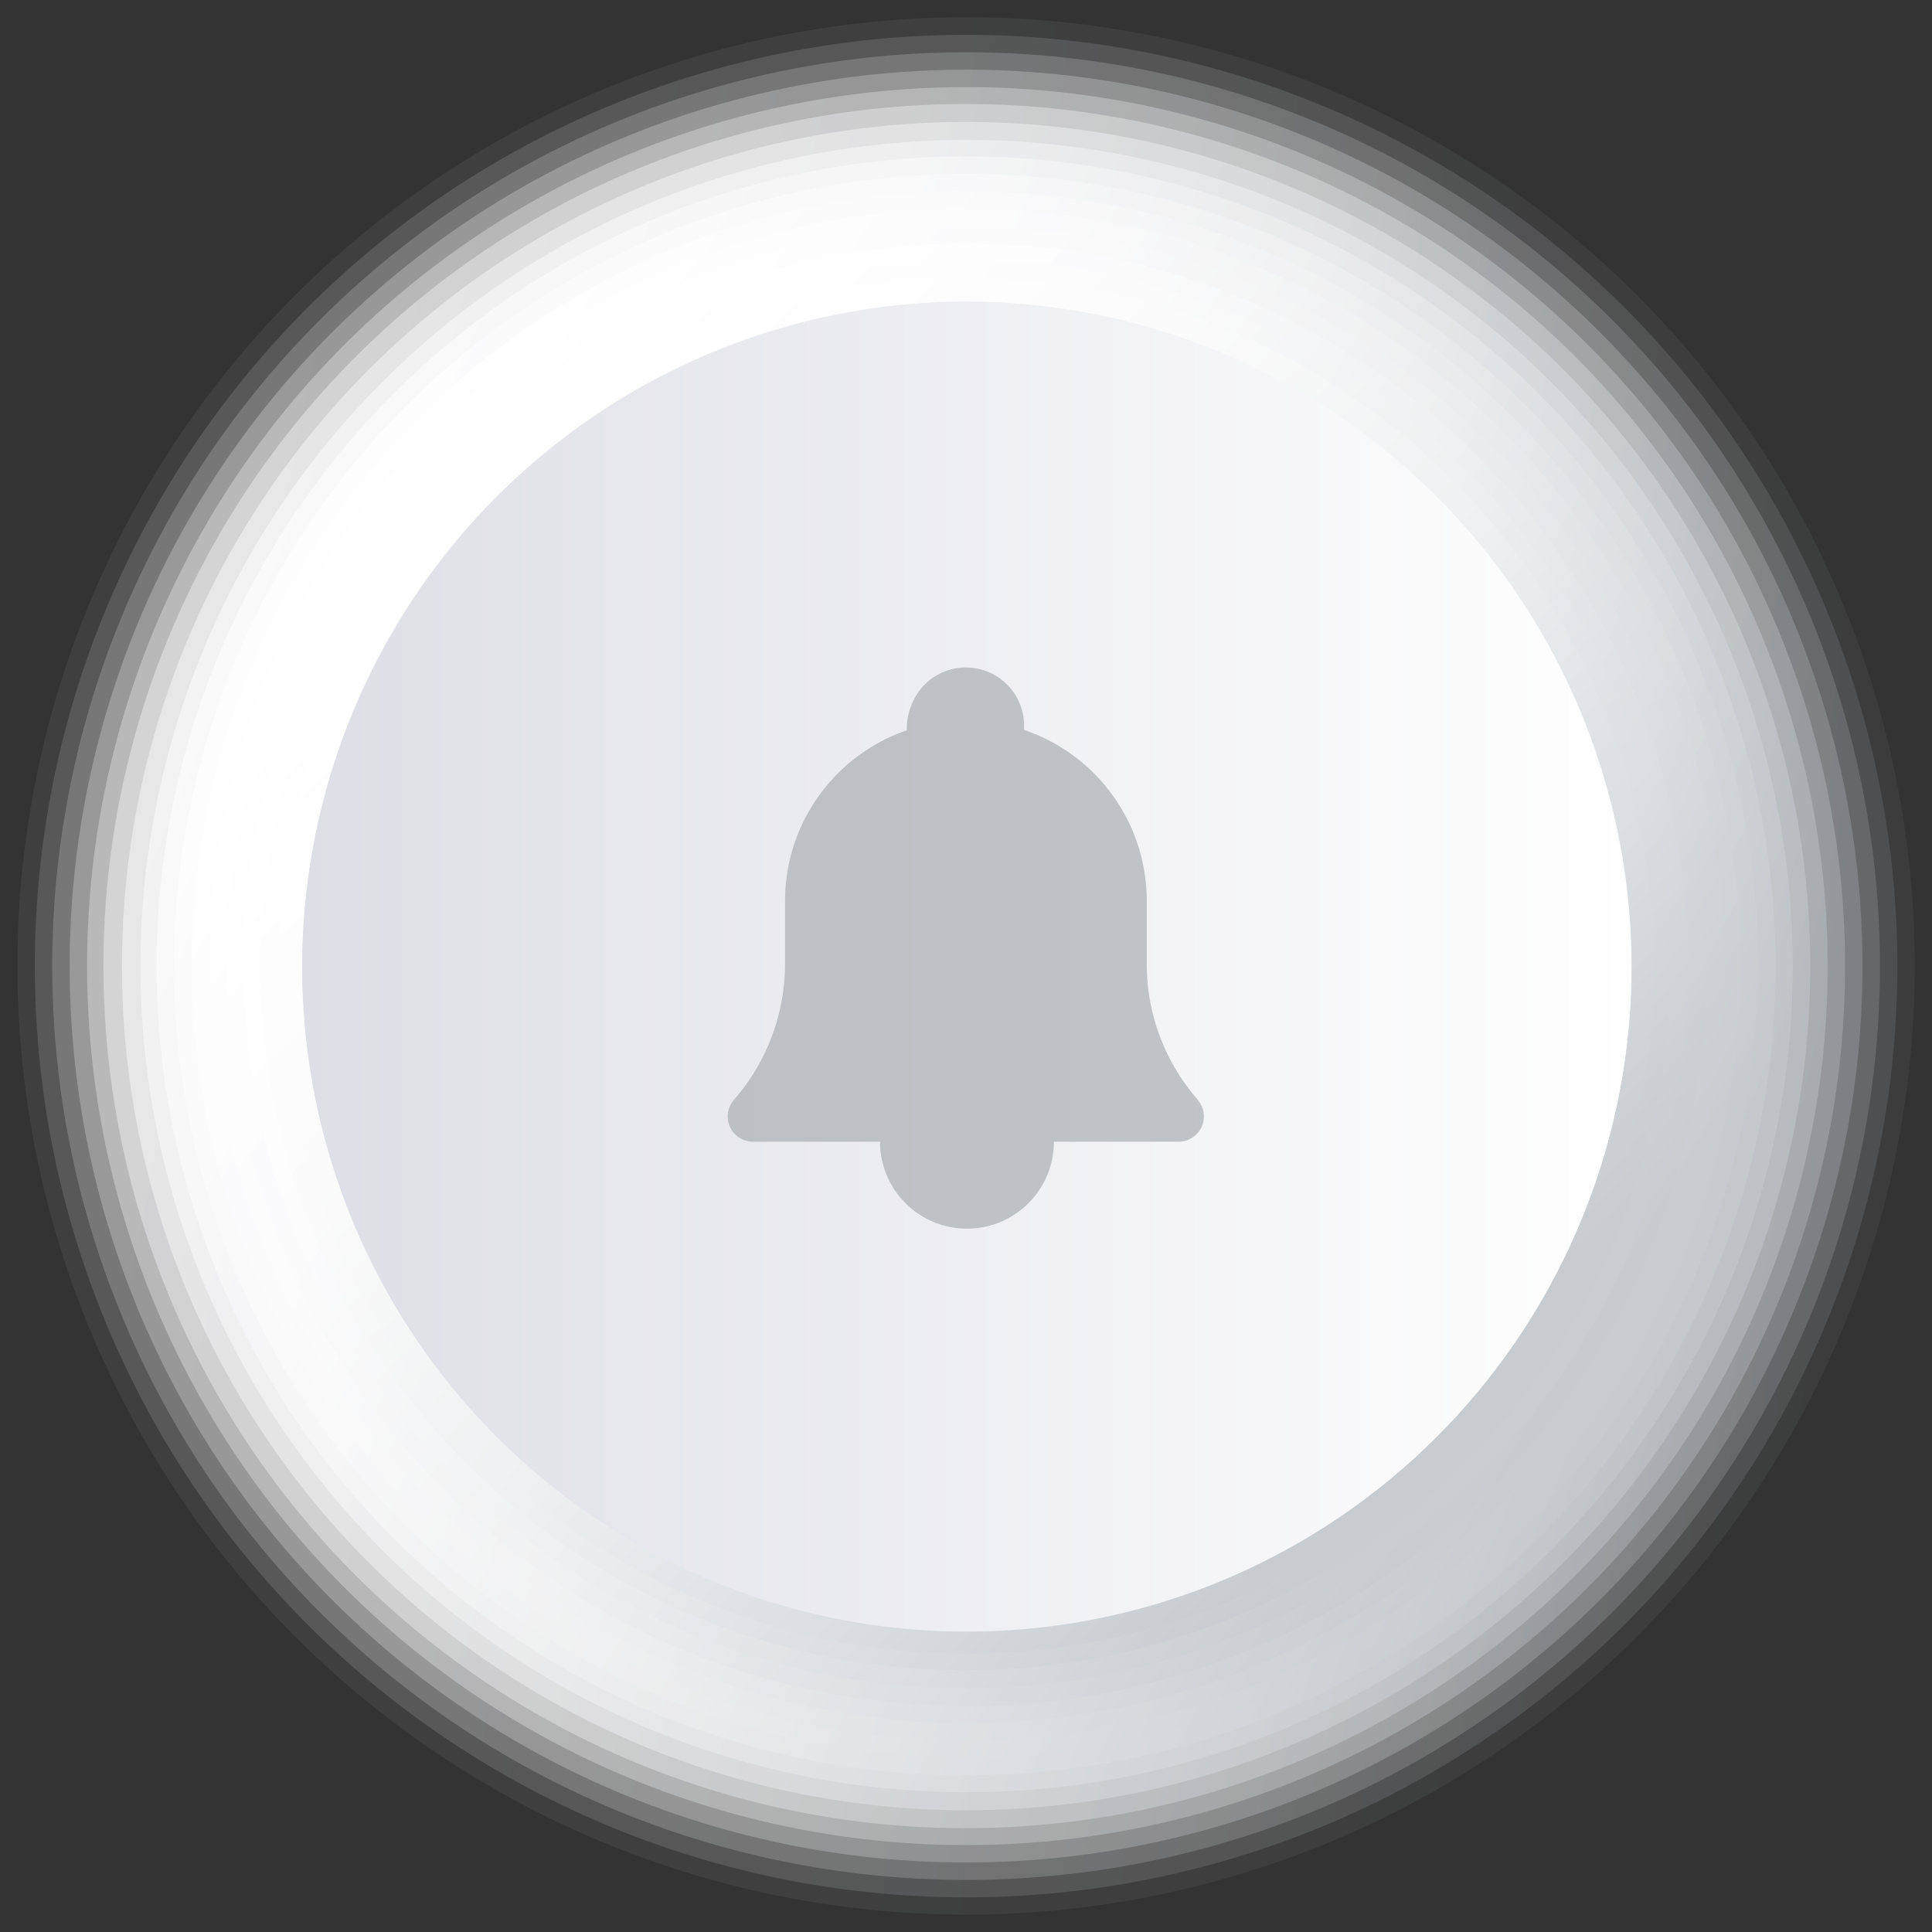 <svg xmlns="http://www.w3.org/2000/svg" xmlns:xlink="http://www.w3.org/1999/xlink" viewBox="0 0 107.57 107.57"><rect x="0" y="0" width="107.57" height="107.57" fill="#333333" stroke="none"/><defs><linearGradient id="linear-gradient" y1="53.79" x2="107.57" y2="53.79" gradientUnits="userSpaceOnUse"><stop offset="0" stop-color="#fff"/><stop offset="0.27" stop-color="#fbfbfc"/><stop offset="0.54" stop-color="#f0f1f2"/><stop offset="0.79" stop-color="#dcdfe2"/><stop offset="1" stop-color="#c7ccd0"/></linearGradient><linearGradient id="linear-gradient-2" x1="1.31" y1="51.21" x2="106.3" y2="56.37" gradientUnits="userSpaceOnUse"><stop offset="0" stop-color="#fff"/><stop offset="0.27" stop-color="#fbfbfc"/><stop offset="0.54" stop-color="#eff1f2"/><stop offset="0.8" stop-color="#dcdfe2"/><stop offset="1" stop-color="#c7ccd0"/></linearGradient><linearGradient id="linear-gradient-3" x1="2.73" y1="48.76" x2="104.91" y2="58.82" gradientUnits="userSpaceOnUse"><stop offset="0" stop-color="#fff"/><stop offset="0.27" stop-color="#fbfbfc"/><stop offset="0.54" stop-color="#eff1f2"/><stop offset="0.8" stop-color="#dcdfe2"/><stop offset="1" stop-color="#c7ccd0"/></linearGradient><linearGradient id="linear-gradient-4" x1="4.26" y1="46.44" x2="103.41" y2="61.15" gradientUnits="userSpaceOnUse"><stop offset="0" stop-color="#fff"/><stop offset="0.27" stop-color="#fbfbfc"/><stop offset="0.54" stop-color="#eff1f2"/><stop offset="0.8" stop-color="#dcdfe1"/><stop offset="1" stop-color="#c7ccd0"/></linearGradient><linearGradient id="linear-gradient-5" x1="5.87" y1="44.25" x2="101.83" y2="63.34" gradientUnits="userSpaceOnUse"><stop offset="0" stop-color="#fff"/><stop offset="0.27" stop-color="#fbfbfc"/><stop offset="0.54" stop-color="#eff1f2"/><stop offset="0.8" stop-color="#dcdfe1"/><stop offset="1" stop-color="#c7ccd0"/></linearGradient><linearGradient id="linear-gradient-6" x1="7.57" y1="42.21" x2="100.16" y2="65.4" gradientUnits="userSpaceOnUse"><stop offset="0" stop-color="#fff"/><stop offset="0.27" stop-color="#fbfbfc"/><stop offset="0.54" stop-color="#eff1f2"/><stop offset="0.8" stop-color="#dbdfe1"/><stop offset="1" stop-color="#c7ccd0"/></linearGradient><linearGradient id="linear-gradient-7" x1="9.34" y1="40.3" x2="98.41" y2="67.32" gradientUnits="userSpaceOnUse"><stop offset="0" stop-color="#fff"/><stop offset="0.27" stop-color="#fbfbfc"/><stop offset="0.53" stop-color="#eff1f2"/><stop offset="0.8" stop-color="#dbdee1"/><stop offset="1" stop-color="#c7ccd0"/></linearGradient><linearGradient id="linear-gradient-8" x1="11.17" y1="38.54" x2="96.6" y2="69.1" gradientUnits="userSpaceOnUse"><stop offset="0" stop-color="#fff"/><stop offset="0.27" stop-color="#fbfbfc"/><stop offset="0.53" stop-color="#eff0f2"/><stop offset="0.8" stop-color="#dbdee1"/><stop offset="1" stop-color="#c7ccd0"/></linearGradient><linearGradient id="linear-gradient-9" x1="13.06" y1="36.92" x2="94.73" y2="70.75" gradientUnits="userSpaceOnUse"><stop offset="0" stop-color="#fff"/><stop offset="0.27" stop-color="#fbfbfc"/><stop offset="0.53" stop-color="#eff0f2"/><stop offset="0.8" stop-color="#dbdee1"/><stop offset="1" stop-color="#c7ccd0"/></linearGradient><linearGradient id="linear-gradient-10" x1="14.99" y1="35.44" x2="92.81" y2="72.24" gradientUnits="userSpaceOnUse"><stop offset="0" stop-color="#fff"/><stop offset="0.27" stop-color="#fbfbfc"/><stop offset="0.53" stop-color="#eff0f1"/><stop offset="0.8" stop-color="#dbdee1"/><stop offset="1" stop-color="#c7ccd0"/></linearGradient><linearGradient id="linear-gradient-11" x1="16.96" y1="34.1" x2="90.86" y2="73.6" gradientUnits="userSpaceOnUse"><stop offset="0" stop-color="#fff"/><stop offset="0.27" stop-color="#fbfbfc"/><stop offset="0.53" stop-color="#eff0f1"/><stop offset="0.8" stop-color="#dbdee0"/><stop offset="1" stop-color="#c7ccd0"/></linearGradient><linearGradient id="linear-gradient-12" x1="18.96" y1="32.91" x2="88.87" y2="74.82" gradientUnits="userSpaceOnUse"><stop offset="0" stop-color="#fff"/><stop offset="0.26" stop-color="#fbfbfc"/><stop offset="0.53" stop-color="#eff0f1"/><stop offset="0.81" stop-color="#dadee0"/><stop offset="1" stop-color="#c7ccd0"/></linearGradient><linearGradient id="linear-gradient-13" x1="20.97" y1="31.86" x2="86.87" y2="75.89" gradientUnits="userSpaceOnUse"><stop offset="0" stop-color="#fff"/><stop offset="0.26" stop-color="#fbfbfc"/><stop offset="0.53" stop-color="#eff0f1"/><stop offset="0.81" stop-color="#dadde0"/><stop offset="1" stop-color="#c7ccd0"/></linearGradient><linearGradient id="linear-gradient-14" x1="23" y1="30.95" x2="84.85" y2="76.83" gradientUnits="userSpaceOnUse"><stop offset="0" stop-color="#fff"/><stop offset="0.26" stop-color="#fbfbfc"/><stop offset="0.53" stop-color="#eff0f1"/><stop offset="0.81" stop-color="#dadde0"/><stop offset="1" stop-color="#c7ccd0"/></linearGradient><linearGradient id="linear-gradient-15" x1="25.02" y1="30.17" x2="82.84" y2="77.62" gradientUnits="userSpaceOnUse"><stop offset="0" stop-color="#fff"/><stop offset="0.26" stop-color="#fbfbfc"/><stop offset="0.53" stop-color="#eef0f1"/><stop offset="0.81" stop-color="#dadde0"/><stop offset="1" stop-color="#c7ccd0"/></linearGradient><linearGradient id="linear-gradient-16" x1="27.03" y1="29.53" x2="80.82" y2="78.29" gradientUnits="userSpaceOnUse"><stop offset="0" stop-color="#fff"/><stop offset="0.26" stop-color="#fbfbfb"/><stop offset="0.53" stop-color="#eef0f1"/><stop offset="0.81" stop-color="#dadde0"/><stop offset="1" stop-color="#c7ccd0"/></linearGradient><linearGradient id="linear-gradient-17" x1="29.03" y1="29.02" x2="78.82" y2="78.82" gradientUnits="userSpaceOnUse"><stop offset="0" stop-color="#fff"/><stop offset="0.26" stop-color="#fbfbfb"/><stop offset="0.54" stop-color="#eef0f1"/><stop offset="0.81" stop-color="#d9dde0"/><stop offset="1" stop-color="#c7ccd0"/></linearGradient><linearGradient id="linear-gradient-18" x1="16.74" y1="53.79" x2="90.84" y2="53.79" gradientUnits="userSpaceOnUse"><stop offset="0" stop-color="#dedfe6"/><stop offset="1" stop-color="#fff"/></linearGradient><linearGradient id="linear-gradient-19" x1="16.75" y1="53.79" x2="90.84" y2="53.79" xlink:href="#linear-gradient-18"/></defs><g id="Layer_2" data-name="Layer 2"><g id="Layer_1-2" data-name="Layer 1"><path d="M107.57,53.79a53.79,53.79,0,1,0-53.78,53.78A53.78,53.78,0,0,0,107.57,53.79Z" opacity="0" fill="url(#linear-gradient)"/><path d="M106.61,53.79A52.82,52.82,0,1,0,53.79,106.6,52.82,52.82,0,0,0,106.61,53.79Z" opacity="0.06" fill="url(#linear-gradient-2)"/><path d="M105.64,53.79a51.85,51.85,0,1,0-51.85,51.85A51.85,51.85,0,0,0,105.64,53.79Z" opacity="0.13" fill="url(#linear-gradient-3)"/><path d="M104.67,53.79a50.88,50.88,0,1,0-50.88,50.88A50.88,50.88,0,0,0,104.67,53.79Z" opacity="0.19" fill="url(#linear-gradient-4)"/><path d="M103.7,53.79A49.91,49.91,0,1,0,53.79,103.7,49.91,49.91,0,0,0,103.7,53.79Z" opacity="0.25" fill="url(#linear-gradient-5)"/><path d="M102.73,53.79a48.94,48.94,0,1,0-48.94,48.94A48.94,48.94,0,0,0,102.73,53.79Z" opacity="0.31" fill="url(#linear-gradient-6)"/><path d="M101.76,53.79a48,48,0,1,0-48,48A48,48,0,0,0,101.76,53.79Z" opacity="0.38" fill="url(#linear-gradient-7)"/><path d="M100.79,53.79a47,47,0,1,0-47,47A47,47,0,0,0,100.79,53.79Z" opacity="0.44" fill="url(#linear-gradient-8)"/><path d="M99.82,53.79a46,46,0,1,0-46,46A46,46,0,0,0,99.82,53.79Z" opacity="0.5" fill="url(#linear-gradient-9)"/><path d="M98.86,53.79A45.07,45.07,0,1,0,53.79,98.85,45.07,45.07,0,0,0,98.86,53.79Z" opacity="0.56" fill="url(#linear-gradient-10)"/><path d="M97.89,53.79a44.1,44.1,0,1,0-44.1,44.09A44.1,44.1,0,0,0,97.89,53.79Z" opacity="0.63" fill="url(#linear-gradient-11)"/><path d="M96.92,53.79A43.13,43.13,0,1,0,53.79,96.91,43.13,43.13,0,0,0,96.92,53.79Z" opacity="0.69" fill="url(#linear-gradient-12)"/><path d="M96,53.79A42.16,42.16,0,1,0,53.79,95.94,42.16,42.16,0,0,0,96,53.79Z" opacity="0.75" fill="url(#linear-gradient-13)"/><path d="M95,53.79A41.19,41.19,0,1,0,53.79,95,41.19,41.19,0,0,0,95,53.79Z" opacity="0.81" fill="url(#linear-gradient-14)"/><path d="M94,53.79A40.22,40.22,0,1,0,53.79,94,40.22,40.22,0,0,0,94,53.79Z" opacity="0.88" fill="url(#linear-gradient-15)"/><path d="M93,53.79A39.25,39.25,0,1,0,53.79,93,39.25,39.25,0,0,0,93,53.79Z" opacity="0.94" fill="url(#linear-gradient-16)"/><path d="M92.08,53.79A38.29,38.29,0,1,0,53.79,92.07,38.28,38.28,0,0,0,92.08,53.79Z" fill="url(#linear-gradient-17)"/><path d="M87.58,69A37,37,0,1,0,38.63,87.58,37,37,0,0,0,87.58,69Z" fill="url(#linear-gradient-18)"/><path d="M90.84,53.79a37,37,0,1,1-37.05-37A37.06,37.06,0,0,1,90.84,53.79Z" fill="url(#linear-gradient-19)"/><path d="M66.7,61.24a11.44,11.44,0,0,1-2.85-7.56V50.16a10.06,10.06,0,0,0-6.63-9.45l-.2-.07c0-.07,0-.15,0-.23a3.24,3.24,0,0,0-6.11-1.51l-.06.12a2,2,0,0,0-.11.26,3.19,3.19,0,0,0-.25,1.24v.14a10.05,10.05,0,0,0-6.78,9.5v3.5a11.54,11.54,0,0,1-2.85,7.58h0a1.41,1.41,0,0,0,1.06,2.33H49a4.84,4.84,0,0,0,9.68,0h6.94a1.41,1.41,0,0,0,1.06-2.34Z" fill="#a7abae" opacity="0.67"/></g></g></svg>